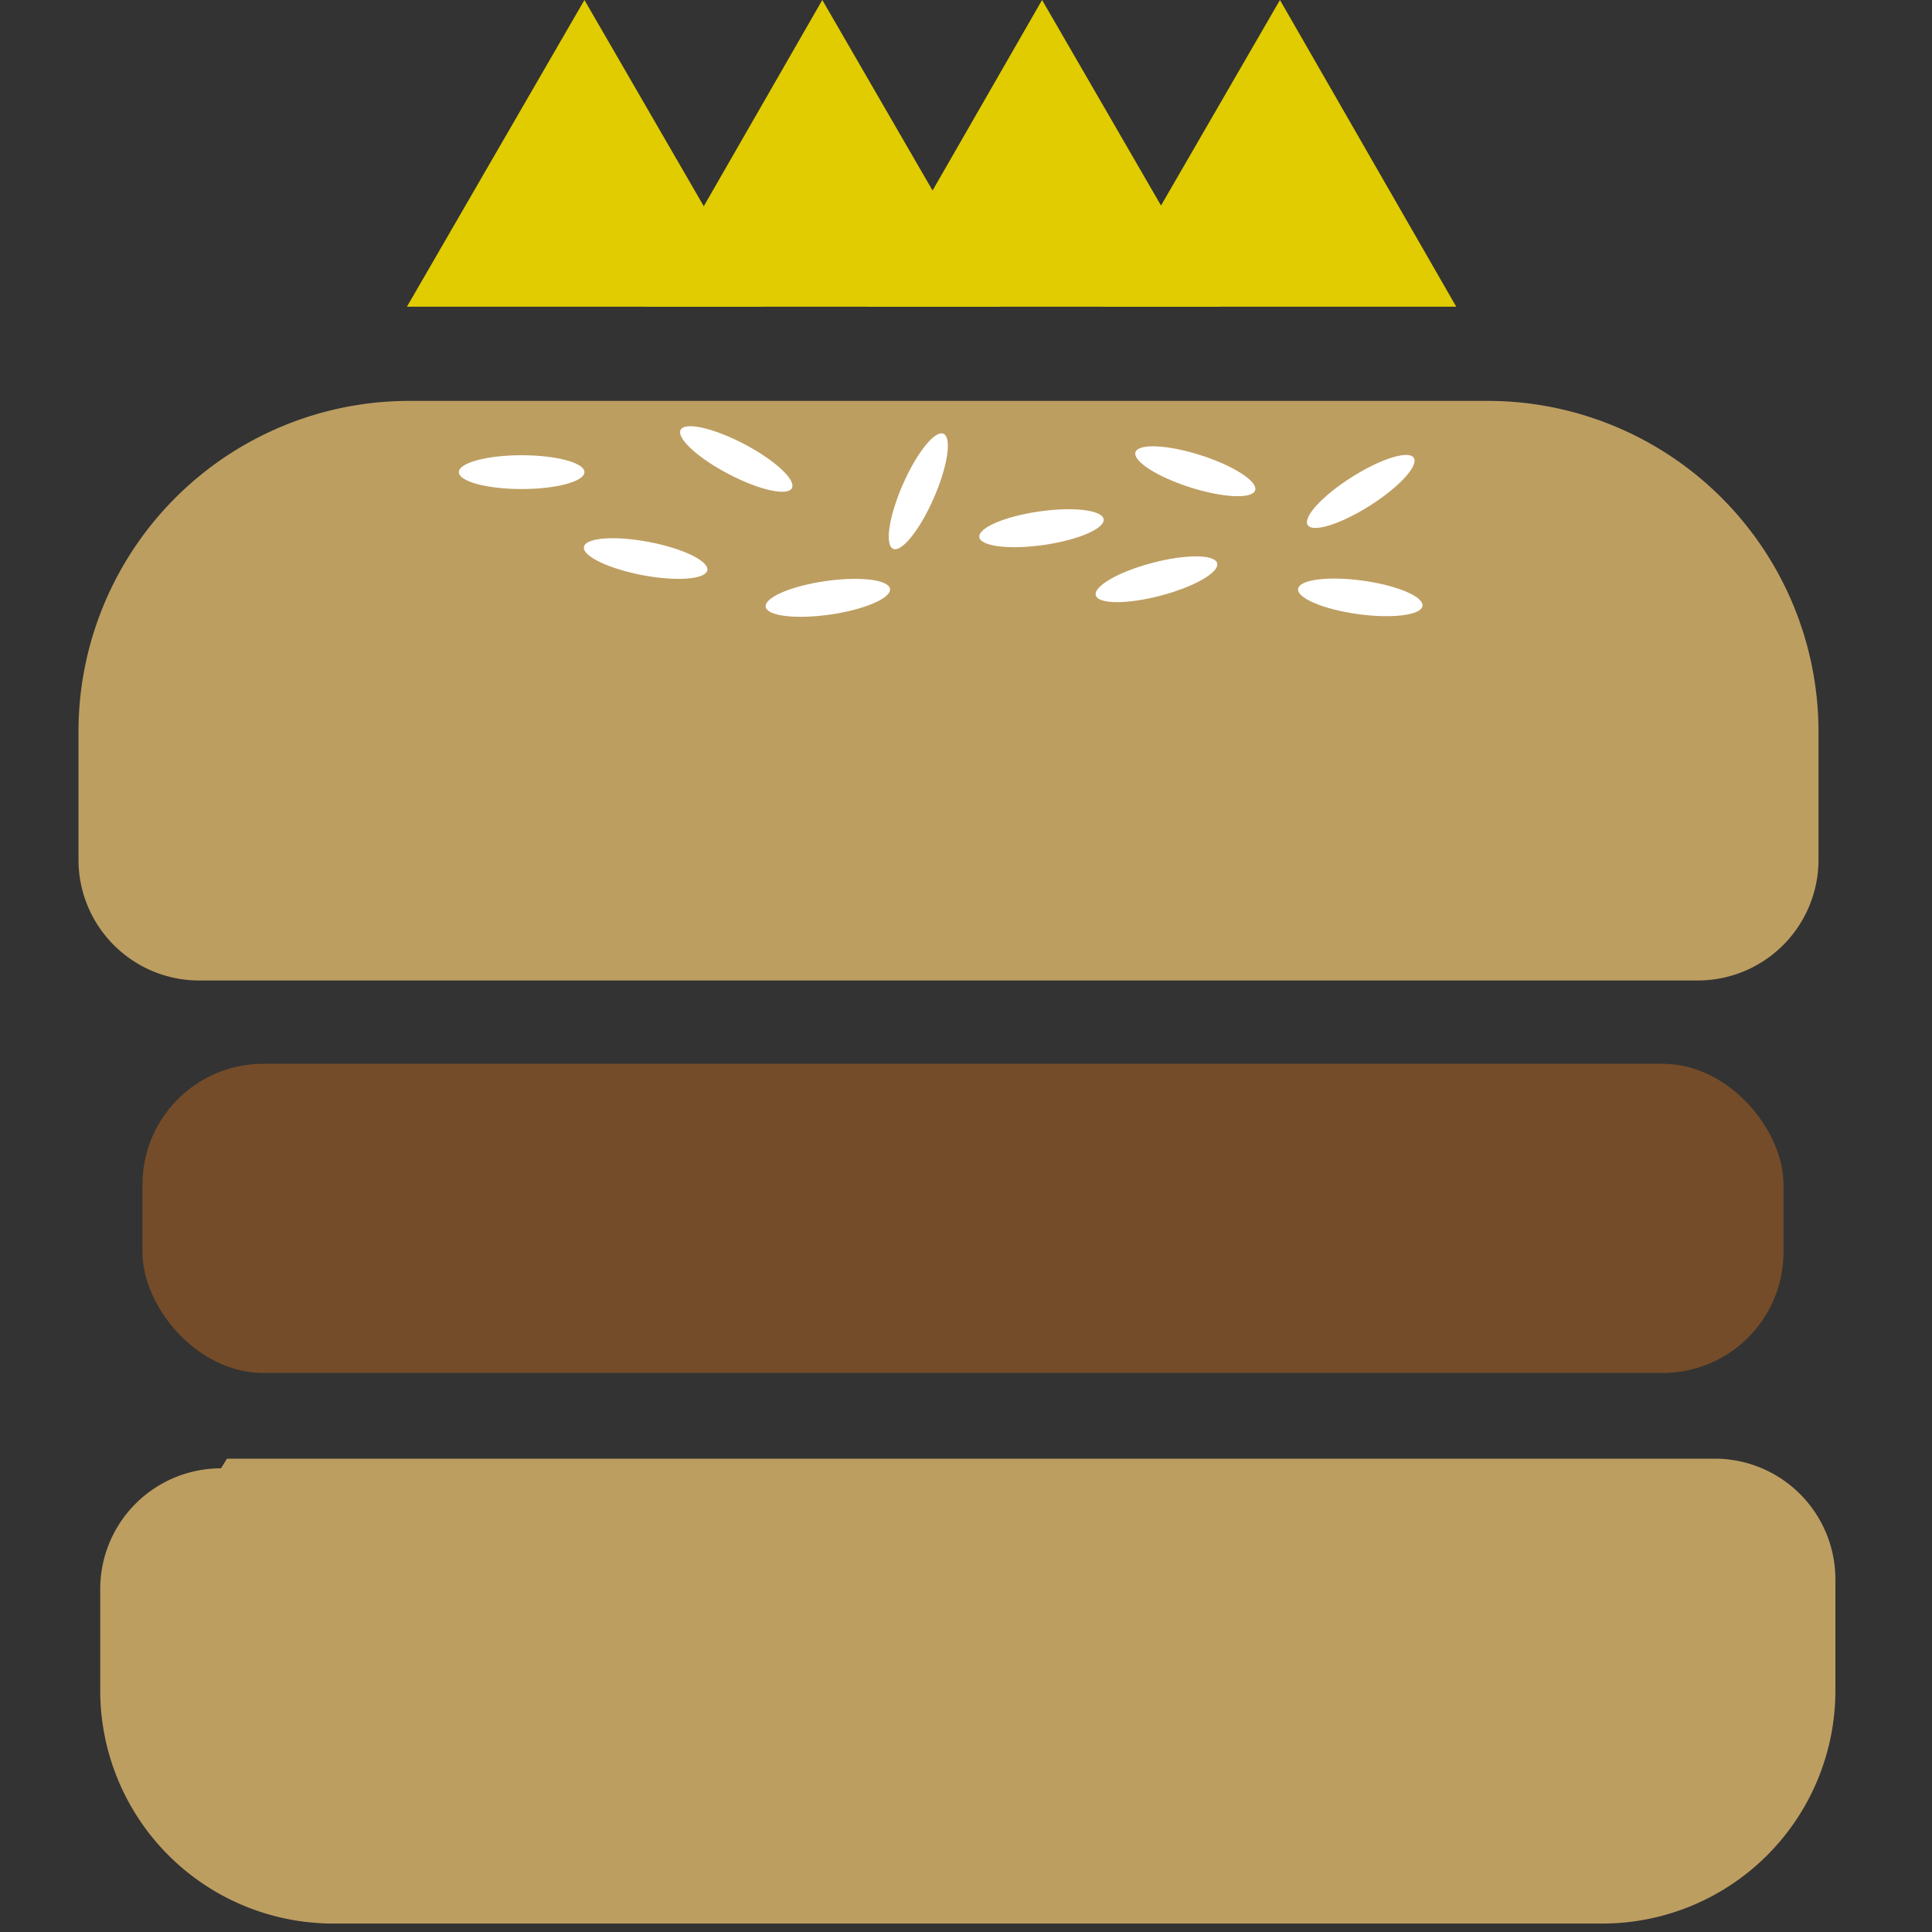 <svg id="Layer_1" data-name="Layer 1" xmlns="http://www.w3.org/2000/svg" viewBox="0 0 16 16"><rect x="0" y="0" width="16" height="16" fill="#333333" stroke="none"/><defs><style>.cls-1{fill:#bd9e61;}.cls-2{fill:#754c29;}.cls-3{fill:#e0cc00;}.cls-4{fill:#fff;}</style></defs><title>logo-16</title><path class="cls-1" d="M1.88,12.08H14.2a1,1,0,0,1,1,1V14a1.93,1.93,0,0,1-1.93,1.93H2.76A1.93,1.93,0,0,1,.83,14v-.84a1,1,0,0,1,1-1Z"/><rect class="cls-2" x="1.18" y="8.81" width="13.59" height="2.56" rx="1" ry="1"/><path class="cls-1" d="M3.39,3.32h8.93a2.74,2.74,0,0,1,2.74,2.74V7.12a1,1,0,0,1-1,1H1.65a1,1,0,0,1-1-1V6.06A2.74,2.74,0,0,1,3.39,3.32Z"/><polygon class="cls-3" points="4.84 0 3.37 2.54 6.31 2.54 4.84 0"/><polygon class="cls-3" points="6.81 0 5.35 2.54 8.28 2.54 6.81 0"/><polygon class="cls-3" points="8.63 0 7.17 2.54 10.1 2.54 8.63 0"/><polygon class="cls-3" points="10.6 0 9.13 2.54 12.06 2.54 10.6 0"/><ellipse class="cls-4" cx="4.32" cy="3.91" rx="0.52" ry="0.14"/><ellipse class="cls-4" cx="6.1" cy="3.8" rx="0.14" ry="0.52" transform="translate(-0.1 7.44) rotate(-62.34)"/><ellipse class="cls-4" cx="5.35" cy="4.62" rx="0.14" ry="0.52" transform="translate(-0.19 9.02) rotate(-79.25)"/><ellipse class="cls-4" cx="8.63" cy="4.37" rx="0.52" ry="0.14" transform="translate(-0.54 1.28) rotate(-8.2)"/><ellipse class="cls-4" cx="7.6" cy="4.07" rx="0.52" ry="0.14" transform="translate(0.83 9.4) rotate(-66.37)"/><ellipse class="cls-4" cx="11.27" cy="4.07" rx="0.52" ry="0.14" transform="translate(-0.43 6.66) rotate(-32.34)"/><ellipse class="cls-4" cx="9.9" cy="3.91" rx="0.14" ry="0.52" transform="translate(3.17 12.15) rotate(-72.34)"/><ellipse class="cls-4" cx="6.86" cy="4.95" rx="0.52" ry="0.14" transform="translate(-0.64 1.03) rotate(-8.2)"/><ellipse class="cls-4" cx="9.58" cy="4.8" rx="0.52" ry="0.14" transform="translate(-0.91 2.6) rotate(-14.78)"/><ellipse class="cls-4" cx="11.27" cy="4.95" rx="0.14" ry="0.52" transform="translate(4.83 15.44) rotate(-82.19)"/></svg>